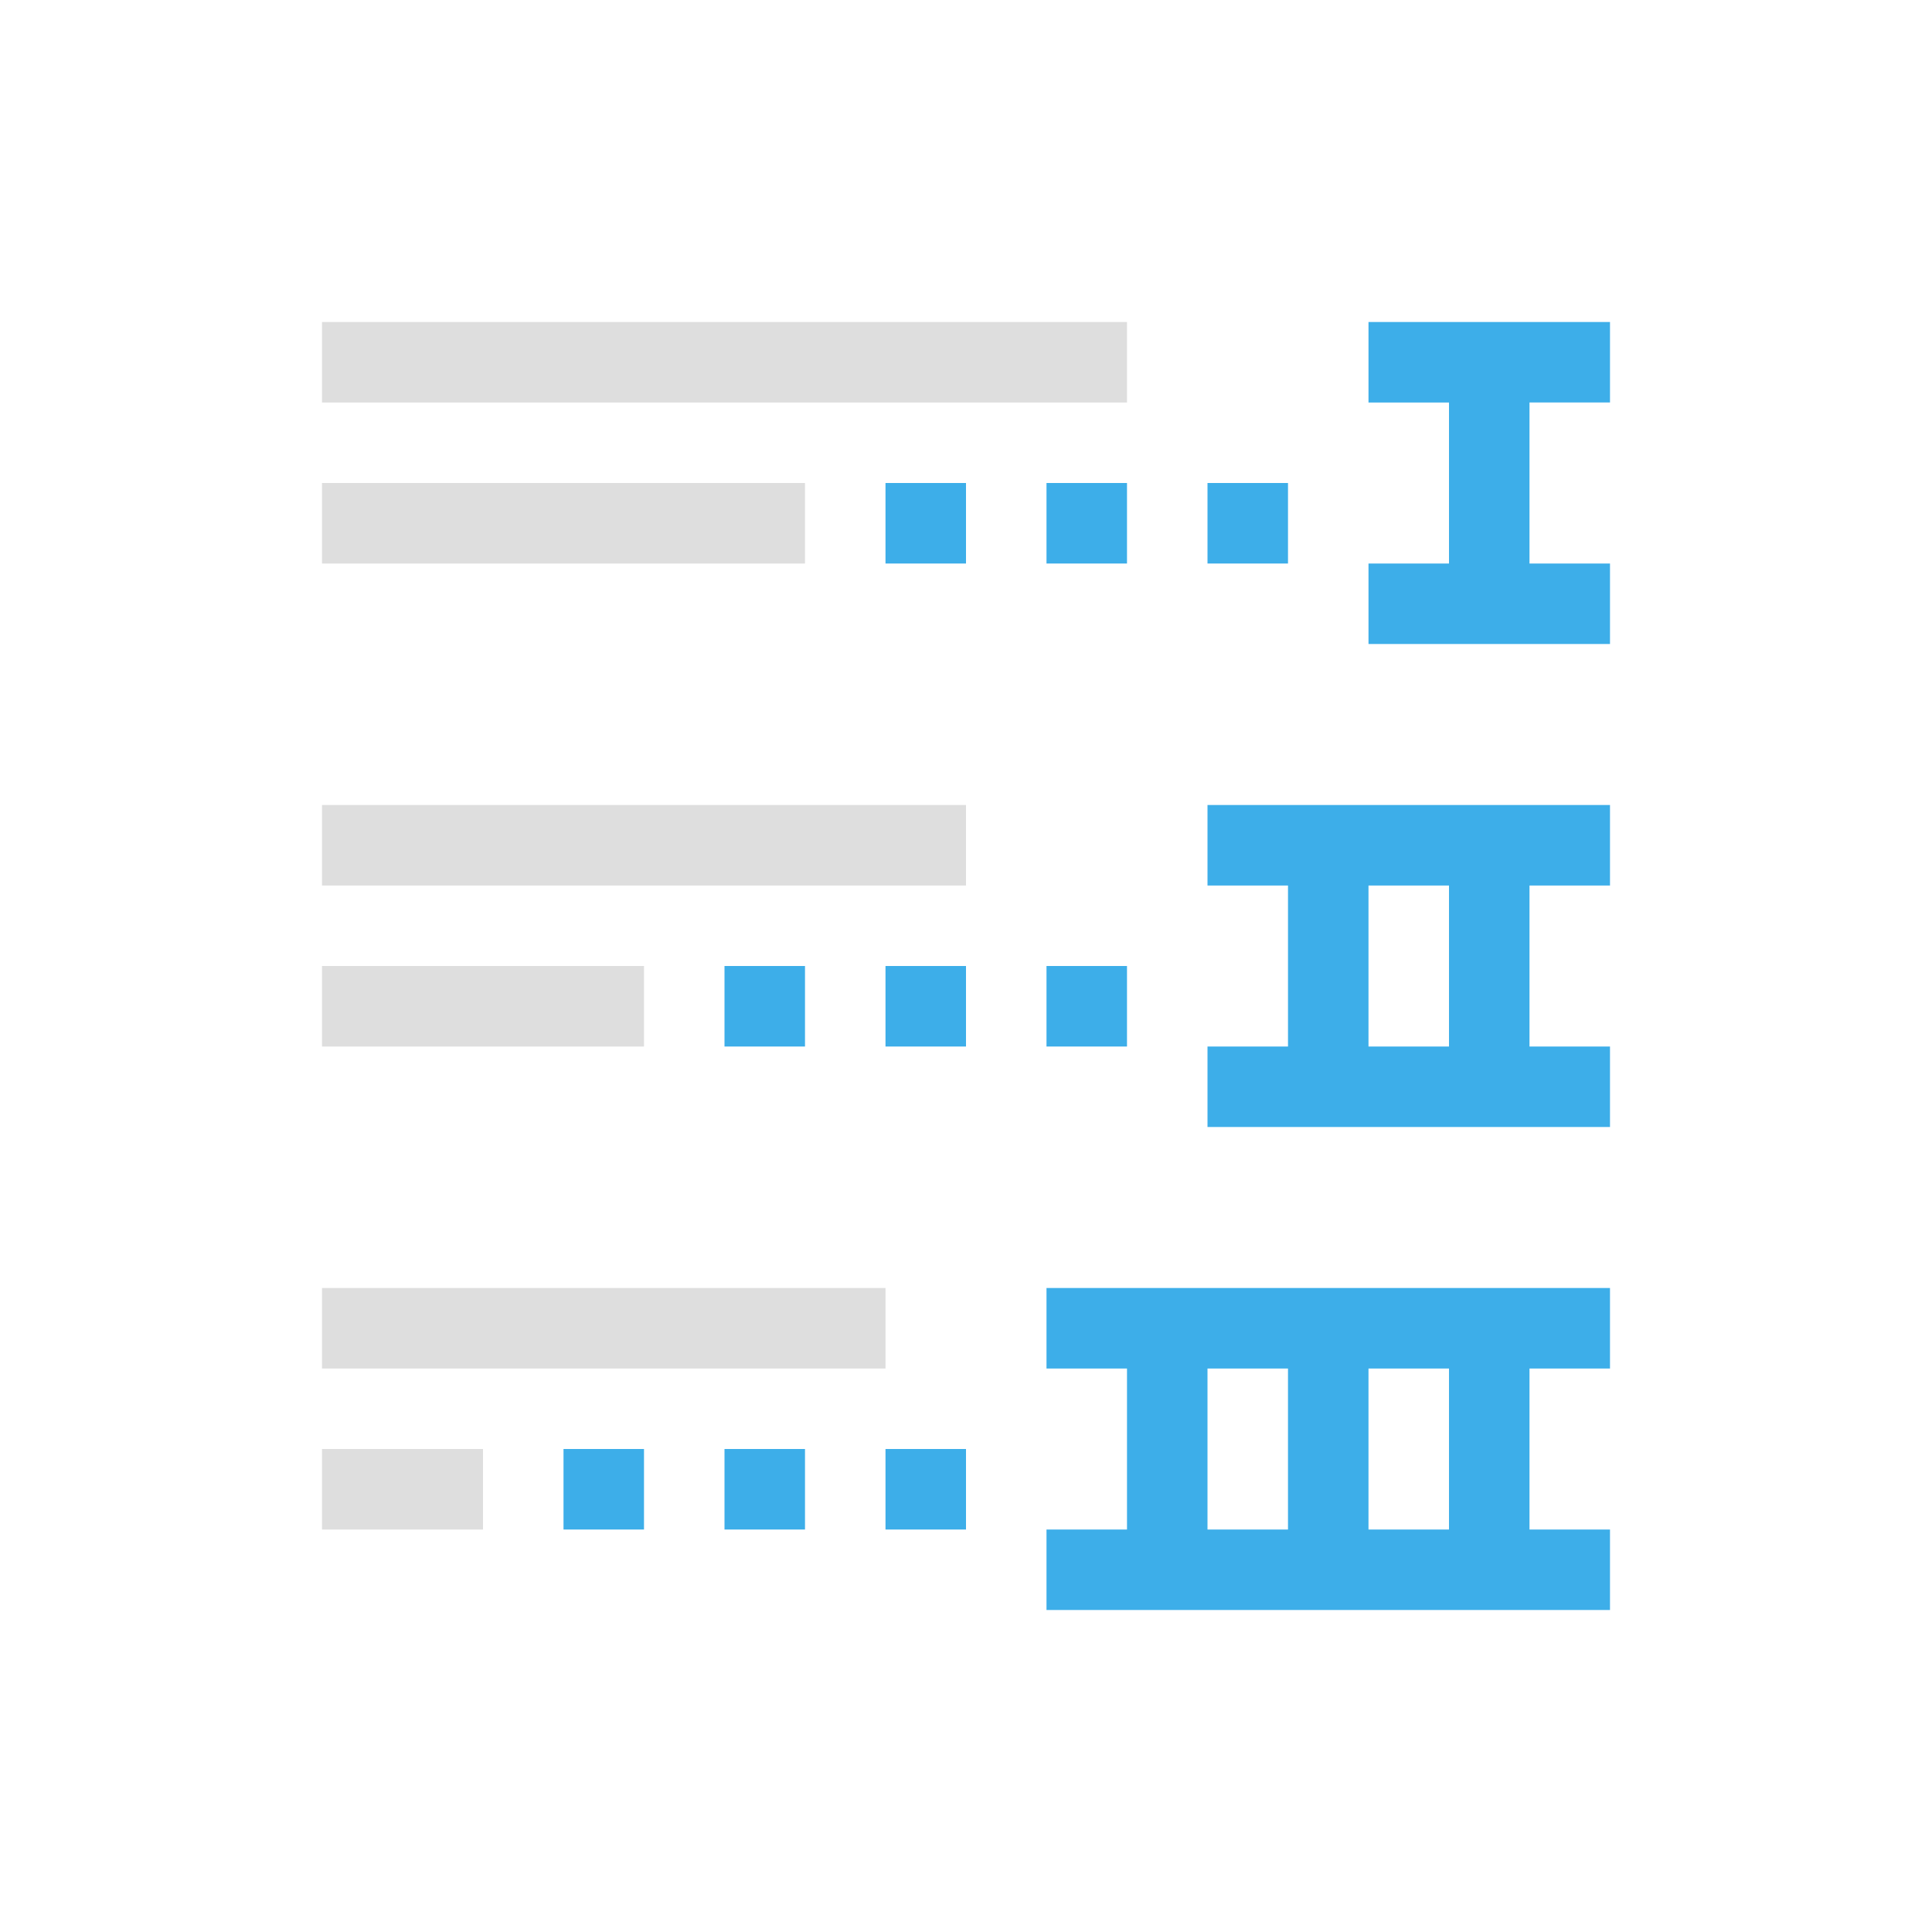 <svg xmlns="http://www.w3.org/2000/svg" viewBox="0 0 24 24"><path d="M4 4v1h10V4H4zm0 2v1h6V6H4zm0 4v1h8v-1H4zm0 2v1h4v-1H4zm0 4v1h7v-1H4zm0 2v1h2v-1H4z" style="fill:currentColor;fill-opacity:1;stroke:none;color:#dedede"/><path d="M17 4v1h1v2h-1v1h3V7h-1V5h1V4h-3zm-6 2v1h1V6h-1zm2 0v1h1V6h-1zm2 0v1h1V6h-1zm0 4v1h1v2h-1v1h5v-1h-1v-2h1v-1h-5zm2 1h1v2h-1v-2zm-8 1v1h1v-1H9zm2 0v1h1v-1h-1zm2 0v1h1v-1h-1zm0 4v1h1v2h-1v1h7v-1h-1v-2h1v-1h-7zm2 1h1v2h-1v-2zm2 0h1v2h-1v-2zM7 18v1h1v-1H7zm2 0v1h1v-1H9zm2 0v1h1v-1h-1z" style="fill:currentColor;fill-opacity:1;stroke:none;color:#3daee9"/></svg>